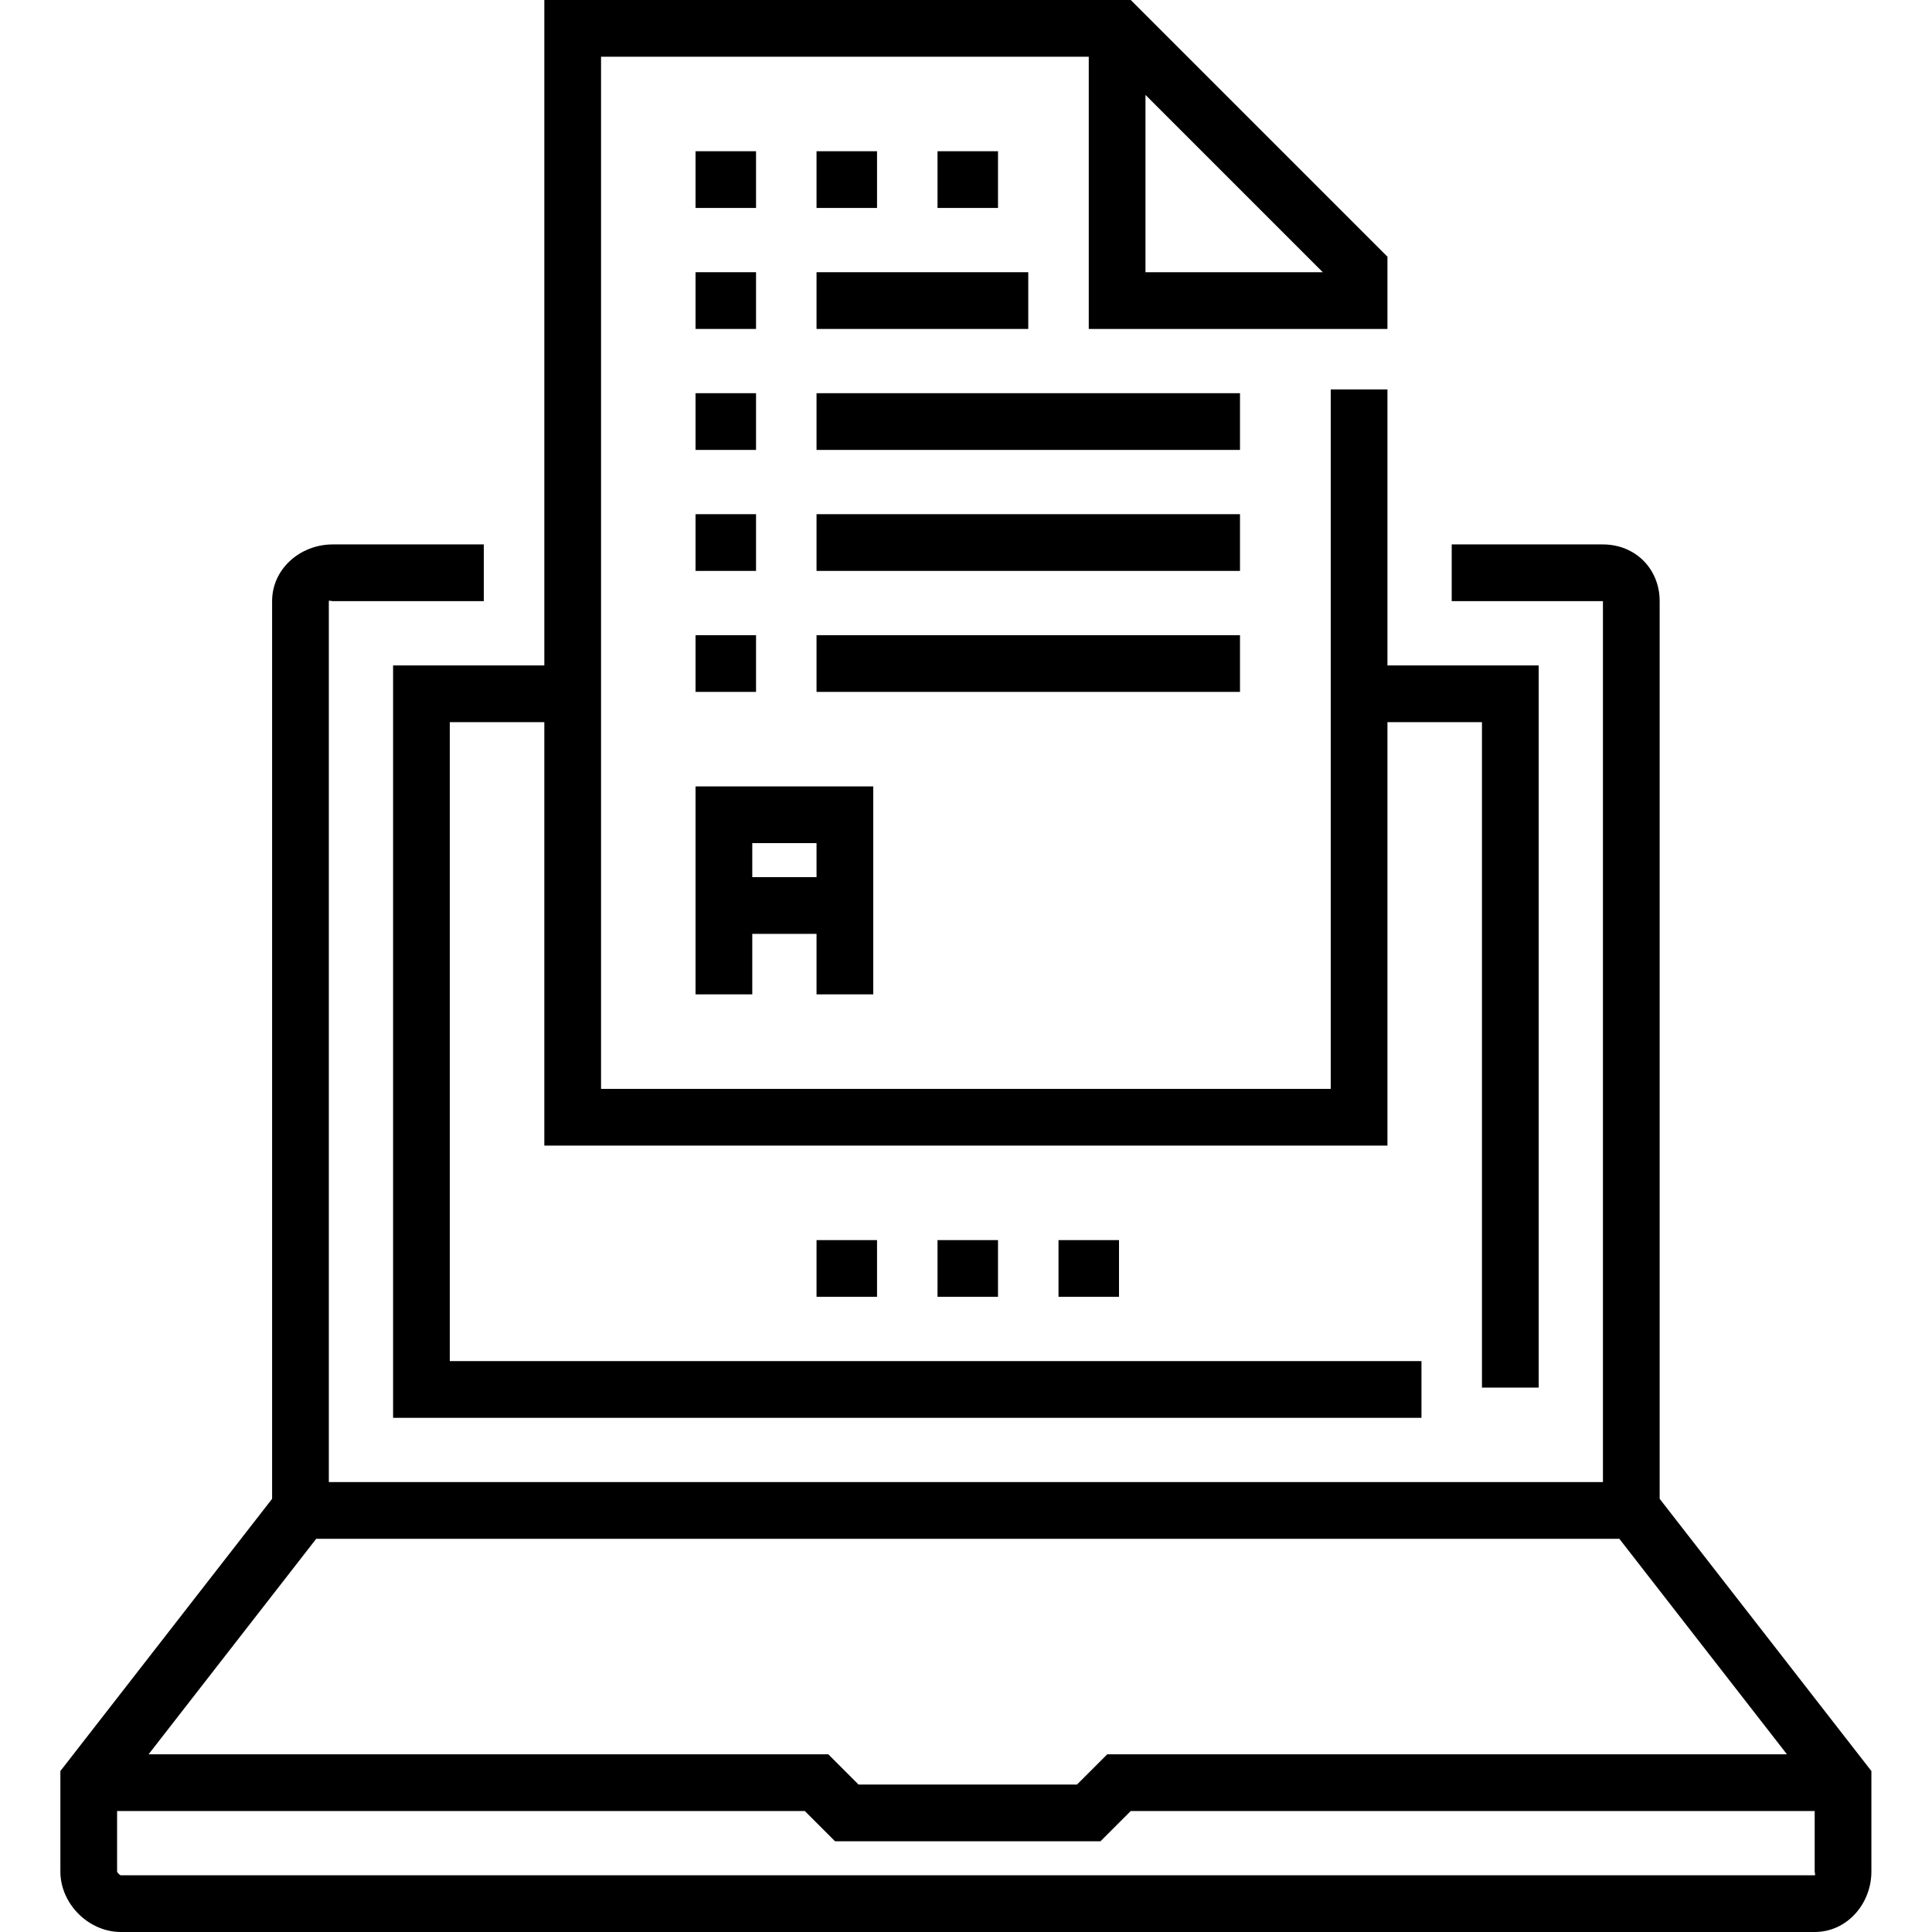<svg height="512pt" viewBox="-16 0 512 512" width="512pt" xmlns="http://www.w3.org/2000/svg"><path d="m423.828 397.203v-237.891c0-8.566-6.465-15.031-15.031-15.031h-40.078v15.031h40.078c.277 0 0-.277 0 0v233.453h-337.656v-233.453c0-.277.723 0 1 0h40.078v-15.031h-40.078c-8.562 0-16.031 6.465-16.031 15.031v237.891l-56.109 72.141v26.625c0 8.562 7.469 16.031 16.031 16.031h448.875c8.566 0 15.031-7.469 15.031-16.031v-26.625zm-10.688 10.594 44.418 57.109h-180.121l-8.016 8.016h-57.902l-8.016-8.016h-180.125l44.422-57.109zm51.766 89.172h-448.875c-.277 0-1-.723-1-1v-16.031h182.25l8.016 8.016h70.348l8.016-8.016h181.246v16.031c0 .277.277 1 0 1zm0 0"/><path d="m200.391 328.641h16.031v15.031h-16.031zm0 0"/><path d="m232.453 328.641h16.031v15.031h-16.031zm0 0"/><path d="m264.516 328.641h16.031v15.031h-16.031zm0 0"/><path d="m88.172 176.344v199.391h272.531v-15.031h-257.5v-169.328h25.047v112.219h223.438v-112.219h25.047v176.344h15.031v-191.375h-40.078v-73.141h-15.031v185.359h-193.375v-273.531h129.25v72.141h79.156v-19.145l-68.027-68.027h-155.41v176.344zm199.391-151.188 46.984 46.984h-46.984zm0 0"/><path d="m168.328 40.078h16.031v15.031h-16.031zm0 0"/><path d="m200.391 40.078h16.031v15.031h-16.031zm0 0"/><path d="m232.453 40.078h16.031v15.031h-16.031zm0 0"/><path d="m200.391 104.203h112.219v15.031h-112.219zm0 0"/><path d="m168.328 104.203h16.031v15.031h-16.031zm0 0"/><path d="m200.391 136.266h112.219v15.031h-112.219zm0 0"/><path d="m168.328 136.266h16.031v15.031h-16.031zm0 0"/><path d="m200.391 168.328h112.219v15.031h-112.219zm0 0"/><path d="m168.328 168.328h16.031v15.031h-16.031zm0 0"/><path d="m200.391 72.141h56.109v15.031h-56.109zm0 0"/><path d="m168.328 72.141h16.031v15.031h-16.031zm0 0"/><path d="m215.422 263.516v-55.109h-47.094v55.109h15.031v-16.031h17.031v16.031zm-32.062-31.062v-9.016h17.031v9.016zm0 0"/></svg>